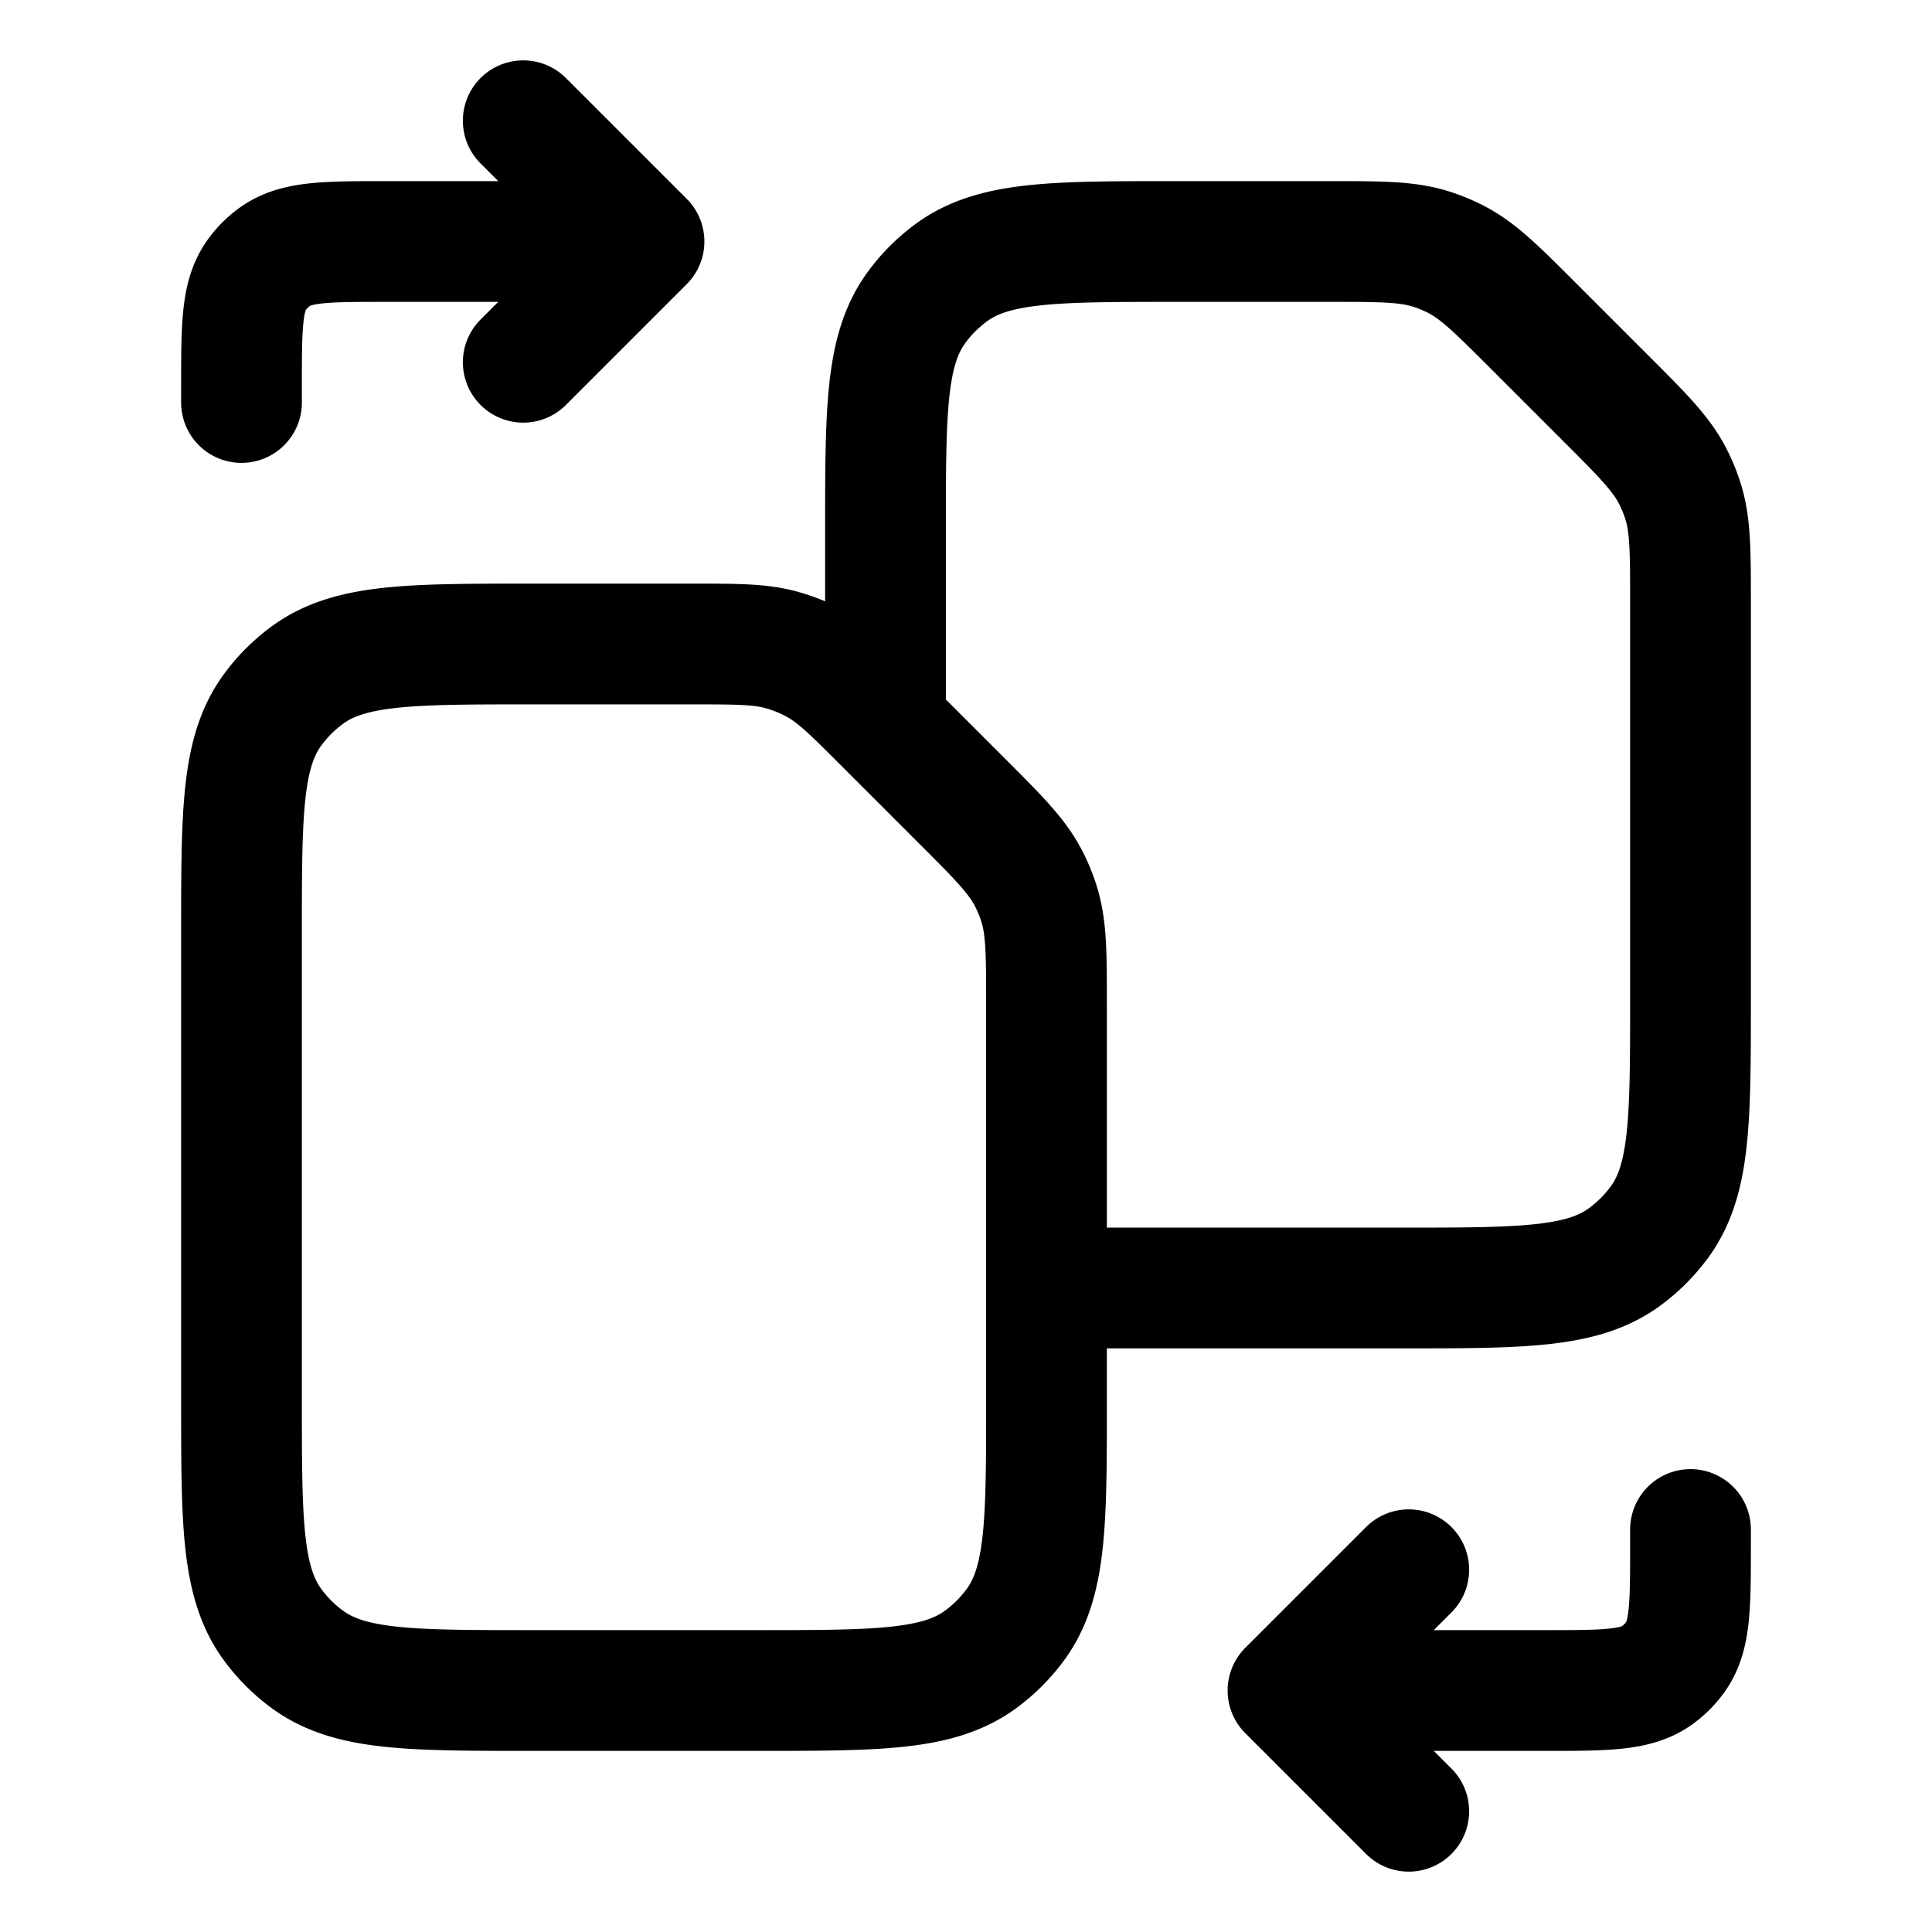 <svg id="fileSwap" xmlns="http://www.w3.org/2000/svg" fill="none" viewBox="0 0 24 24"><path stroke="currentColor" stroke-linecap="round" stroke-linejoin="round" stroke-width="1.5" d="M13 16v-3.509c0-.653 0-.98-.098-1.28a2 2 0 0 0-.12-.29c-.144-.283-.375-.514-.836-.975L11 9m2 7v1.4c0 1.5 0 2.25-.382 2.776q-.187.256-.442.442C11.65 21 10.9 21 9.4 21H6.6c-1.5 0-2.25 0-2.776-.382a2 2 0 0 1-.442-.442C3 19.65 3 18.9 3 17.4v-5.8c0-1.5 0-2.25.382-2.776a2 2 0 0 1 .442-.442C4.35 8 5.1 8 6.6 8h1.986c.577 0 .865 0 1.134.077q.222.063.424.175c.244.136.448.34.856.748v0m2 7h4.4c1.5 0 2.25 0 2.776-.382q.256-.187.442-.442C21 14.65 21 13.9 21 12.4V7.491c0-.653 0-.98-.098-1.28a2 2 0 0 0-.12-.29c-.144-.283-.375-.514-.836-.975l-.892-.892c-.461-.461-.692-.692-.974-.836a2 2 0 0 0-.29-.12C17.488 3 17.162 3 16.509 3H14.6c-1.5 0-2.25 0-2.776.382q-.256.187-.442.442C11 4.35 11 5.1 11 6.6V9m10 10v.2c0 .75 0 1.125-.191 1.388a1 1 0 0 1-.221.221C20.325 21 19.95 21 19.2 21H16m0 0 1.5-1.5M16 21l1.5 1.5M3 5v-.2c0-.75 0-1.125.191-1.388a1 1 0 0 1 .221-.221C3.675 3 4.05 3 4.8 3H8m0 0L6.5 4.5M8 3 6.5 1.5" /></svg>